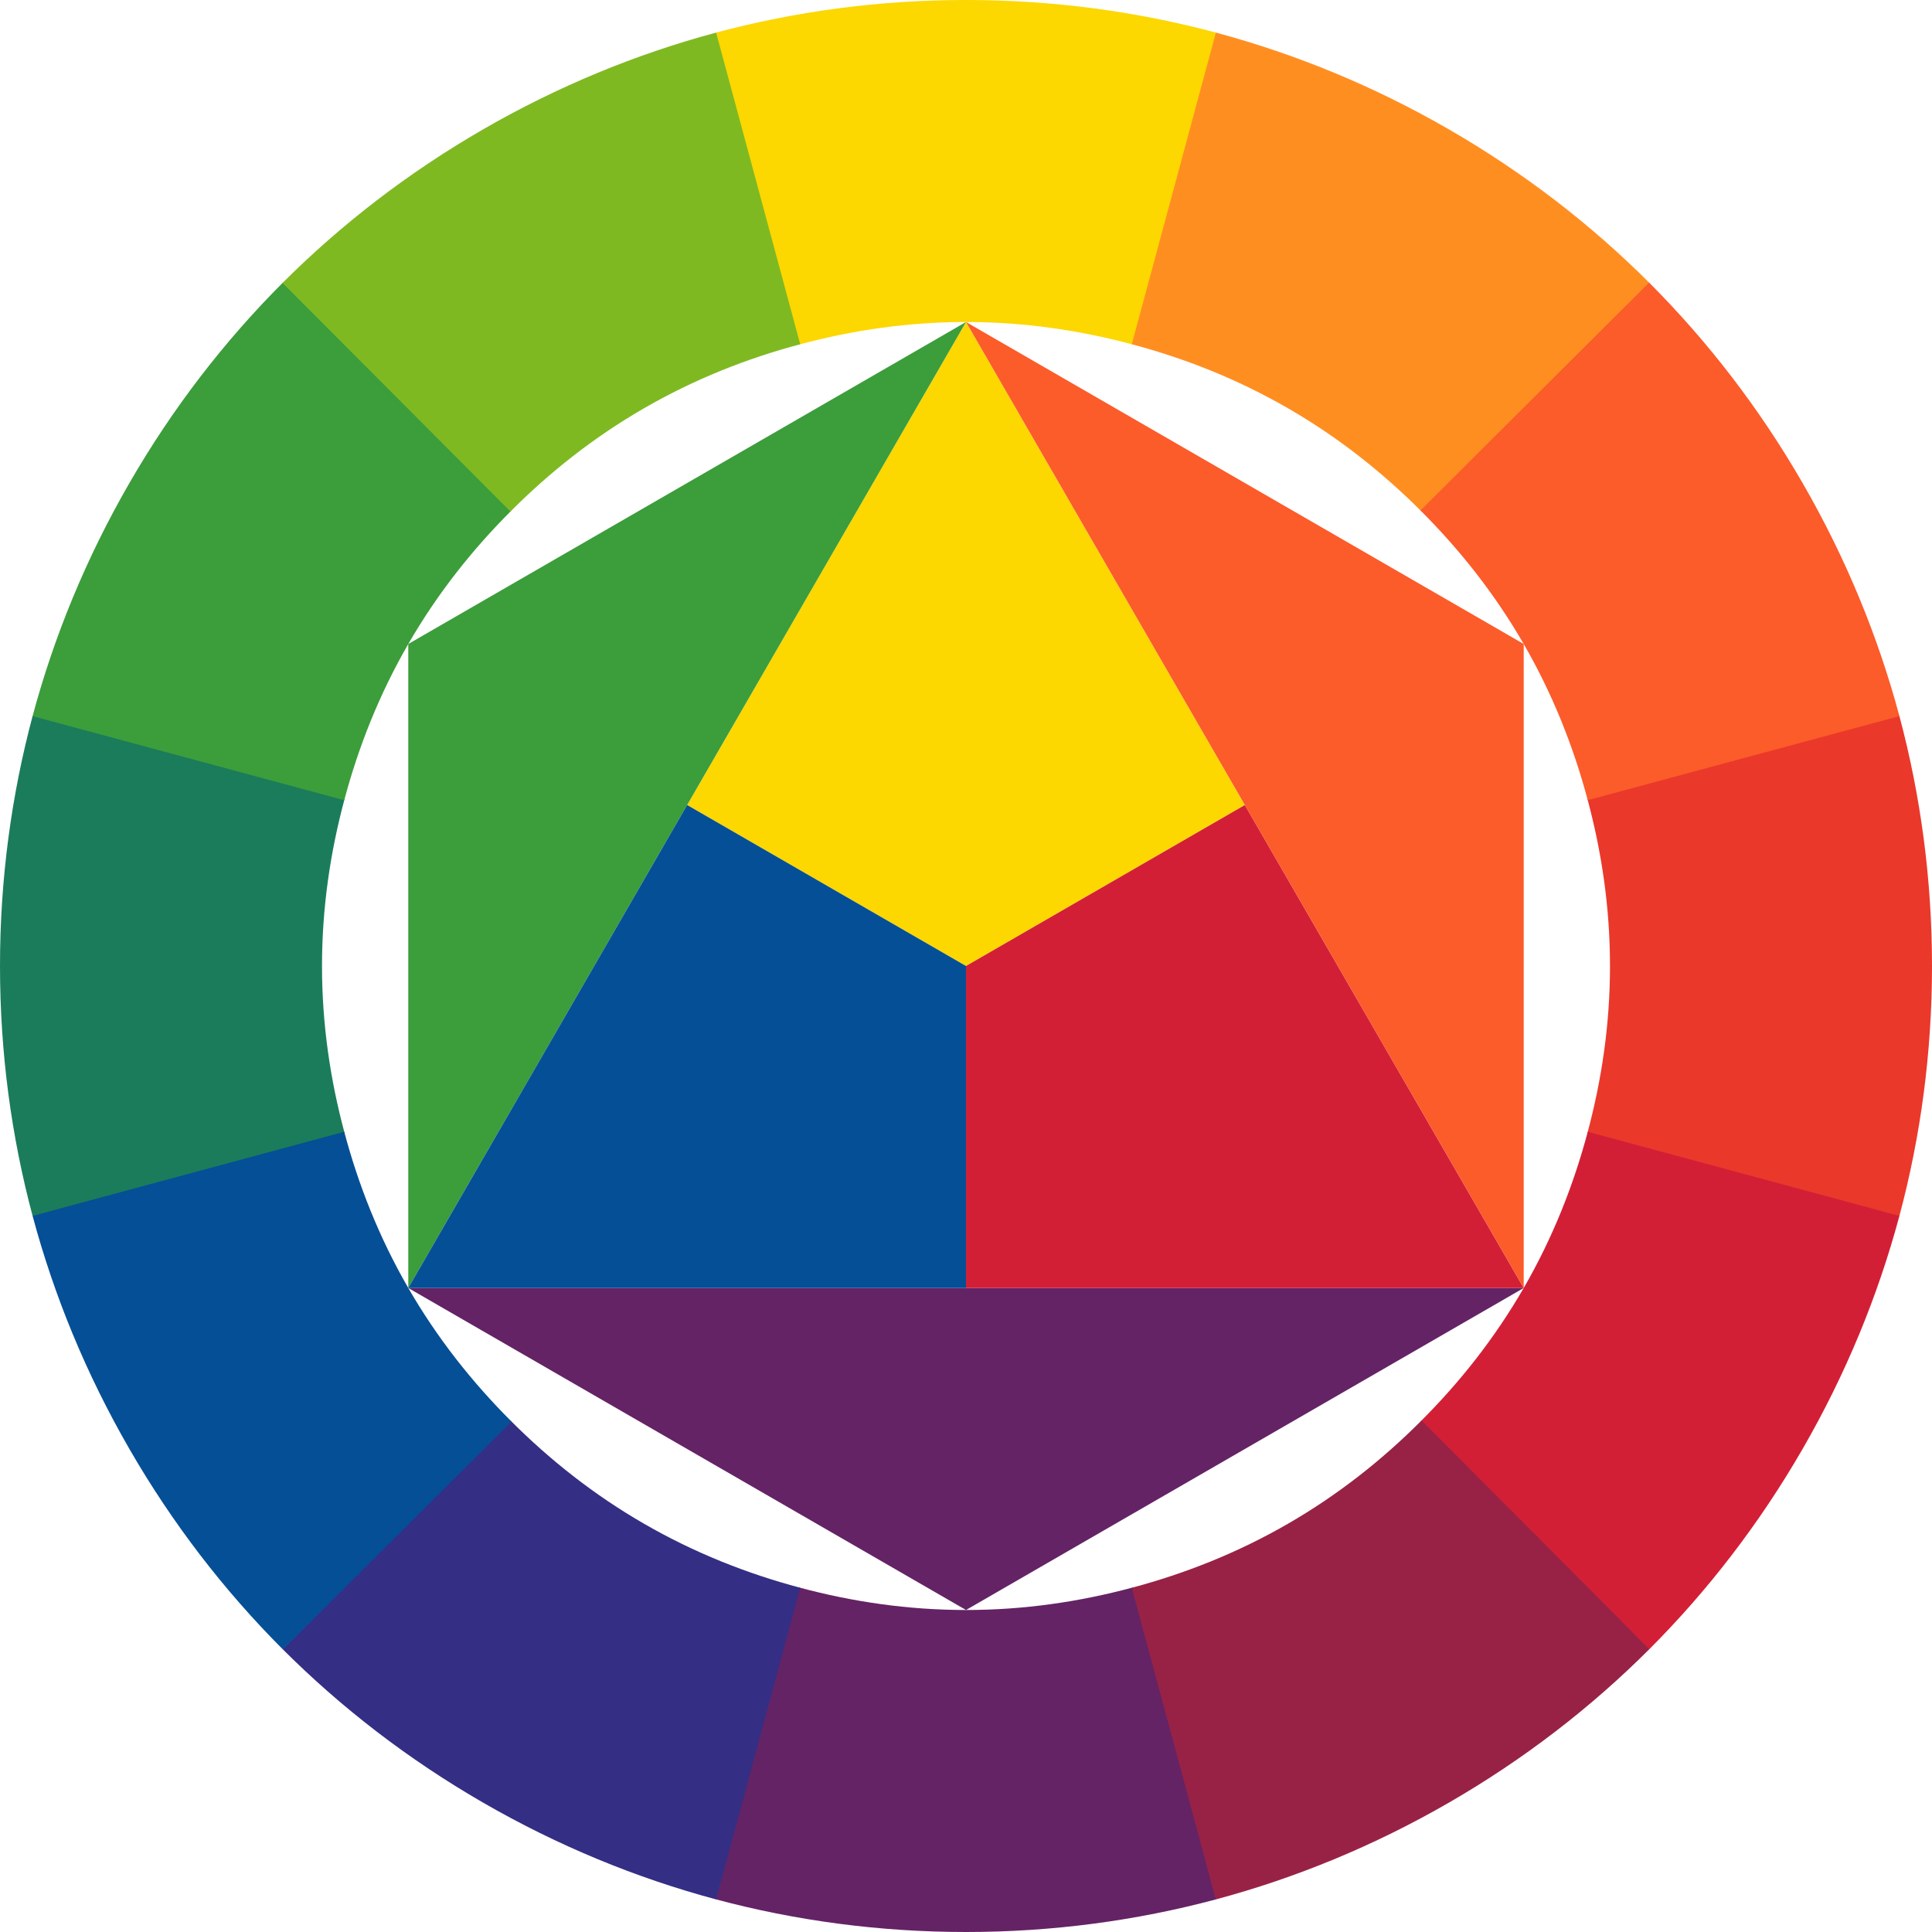 <svg width="340" height="340" viewBox="0 0 340 340" fill="none" xmlns="http://www.w3.org/2000/svg">
<path d="M170 0C154.77 0 139.999 1.993 125.95 5.755L140.56 60.651C149.976 58.114 159.785 56.667 170 56.667C180.215 56.667 190.024 58.114 199.44 60.651L214.049 5.755C200.001 1.993 185.229 0 170 0Z" fill="#FCD700"/>
<path d="M170 340C185.229 340 200.001 338.007 214.049 334.245L199.44 279.349C190.024 281.886 180.215 283.333 170 283.333C159.785 283.333 149.976 281.886 140.56 279.349L125.95 334.245C139.999 338.007 154.77 340 170 340Z" fill="#642365"/>
<path d="M340 170C340 154.77 338.007 139.999 334.245 125.95L279.349 140.56C281.886 149.976 283.333 159.785 283.333 170C283.333 180.215 281.886 190.024 279.349 199.44L334.245 214.049C338.007 200.001 340 185.229 340 170Z" fill="#EA382B"/>
<path d="M0 170C0 185.229 1.993 200.001 5.755 214.049L60.651 199.44C58.114 190.024 56.667 180.215 56.667 170C56.667 159.785 58.114 149.976 60.651 140.56L5.755 125.95C1.993 139.999 0 154.77 0 170Z" fill="#1B7C5B"/>
<path d="M255 22.776C241.811 15.161 228.021 9.501 213.974 5.735L199.178 60.581C208.602 63.092 217.82 66.743 226.667 71.85C235.513 76.958 243.284 83.115 250.17 90.021L290.27 49.785C279.985 39.502 268.189 30.39 255 22.776Z" fill="#FF8E21"/>
<path d="M85 317.224C98.189 324.839 111.978 330.499 126.026 334.265L140.822 279.419C131.398 276.908 122.179 273.257 113.333 268.15C104.487 263.042 96.716 256.885 89.83 249.979L49.73 290.215C60.015 300.498 71.811 309.61 85 317.224Z" fill="#342E85"/>
<path d="M317.224 255C324.839 241.811 330.499 228.021 334.265 213.974L279.419 199.178C276.908 208.602 273.257 217.82 268.149 226.666C263.042 235.513 256.885 243.284 249.979 250.17L290.215 290.27C300.497 279.985 309.609 268.189 317.224 255Z" fill="#D31F35"/>
<path d="M22.776 85C15.161 98.189 9.501 111.978 5.735 126.025L60.581 140.821C63.092 131.398 66.743 122.179 71.85 113.333C76.958 104.487 83.115 96.716 90.021 89.829L49.785 49.73C39.502 60.015 30.39 71.811 22.776 85Z" fill="#3C9D3B"/>
<path d="M85 22.776C71.811 30.39 60.015 39.502 49.73 49.785L89.83 90.021C96.716 83.115 104.487 76.958 113.333 71.85C122.179 66.743 131.398 63.092 140.822 60.581L126.026 5.735C111.978 9.501 98.189 15.161 85 22.776Z" fill="#7FB922"/>
<path d="M255 317.224C268.189 309.61 279.985 300.498 290.27 290.215L250.17 249.979C243.284 256.885 235.513 263.042 226.667 268.15C217.82 273.257 208.602 276.908 199.178 279.419L213.974 334.265C228.021 330.499 241.811 324.839 255 317.224Z" fill="#982245"/>
<path d="M317.224 85C309.609 71.811 300.497 60.015 290.215 49.73L249.979 89.829C256.885 96.716 263.042 104.487 268.149 113.333C273.257 122.179 276.908 131.398 279.419 140.821L334.265 126.025C330.499 111.978 324.839 98.189 317.224 85Z" fill="#FC5B2A"/>
<path d="M22.776 255C30.39 268.189 39.502 279.985 49.785 290.27L90.021 250.17C83.115 243.284 76.958 235.513 71.85 226.666C66.743 217.82 63.092 208.602 60.581 199.178L5.735 213.974C9.501 228.021 15.161 241.811 22.776 255Z" fill="#054F96"/>
<path d="M71.85 226.667H268.15L170 283.333L71.85 226.667Z" fill="#642365"/>
<path d="M170 170L120.925 141.667L170 56.667L219.075 141.667L170 170Z" fill="#FCD700"/>
<path d="M170 56.667L71.85 226.667V113.333L170 56.667Z" fill="#3C9D3B"/>
<path d="M170 170L219.075 141.667L268.15 226.667H170V170Z" fill="#D31F35"/>
<path d="M268.149 226.667L170 56.667L268.15 113.333L268.149 226.667Z" fill="#FC5B2A"/>
<path d="M170 170V226.667H71.85L120.925 141.667L170 170Z" fill="#054F96"/>
</svg>
